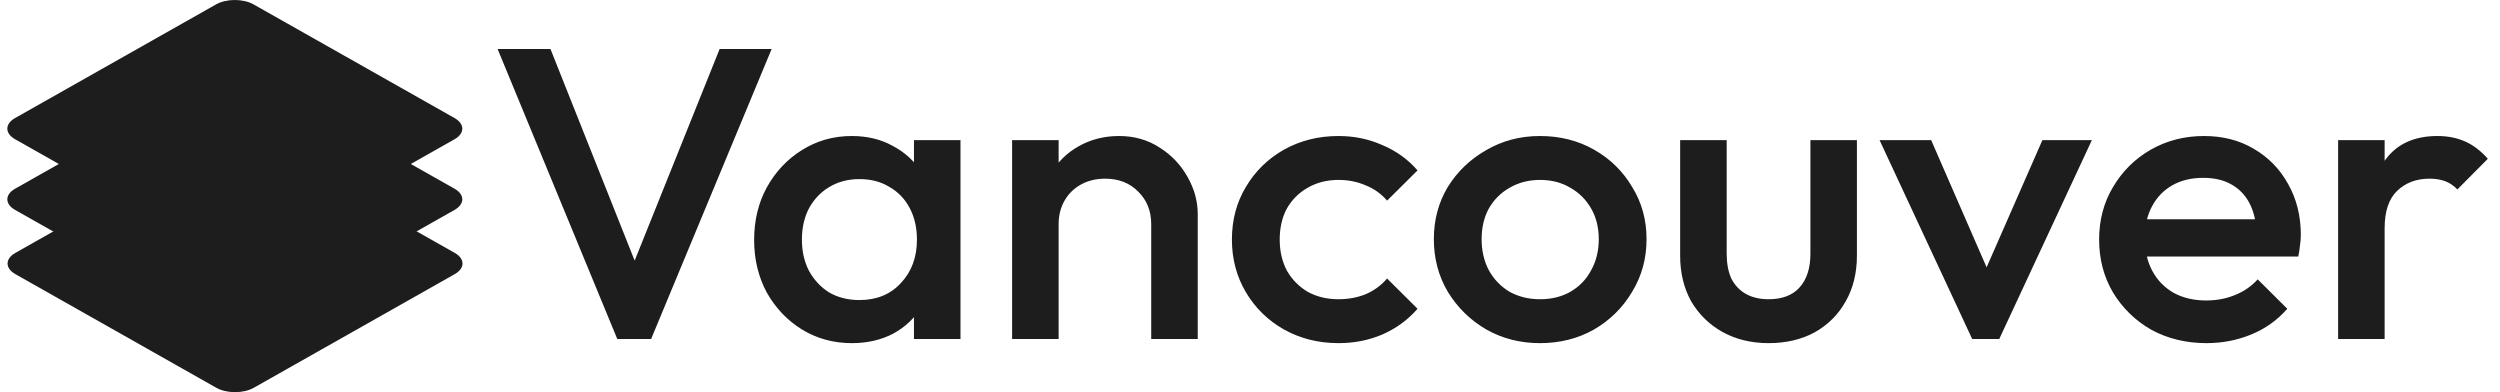 <svg width="153" height="24" viewBox="0 0 153 24" fill="none" xmlns="http://www.w3.org/2000/svg">
<path d="M13.237 8.523C13.871 8.164 14.899 8.164 15.533 8.523L27.831 15.478C28.465 15.836 28.465 16.418 27.831 16.776L15.533 23.731C14.899 24.09 13.871 24.09 13.237 23.731L0.939 16.776C0.305 16.418 0.305 15.836 0.939 15.478L13.237 8.523Z" fill="#1E1D1E"/>
<path d="M13.223 4.594C13.856 4.235 14.884 4.235 15.518 4.594L27.817 11.549C28.451 11.907 28.451 12.489 27.817 12.847L15.518 19.802C14.884 20.161 13.856 20.161 13.223 19.802L0.924 12.847C0.29 12.489 0.29 11.907 0.924 11.549L13.223 4.594Z" fill="#1E1D1E"/>
<path d="M13.223 0.269C13.856 -0.09 14.884 -0.09 15.518 0.269L27.817 7.224C28.451 7.582 28.451 8.164 27.817 8.522L15.518 15.477C14.884 15.836 13.856 15.836 13.223 15.477L0.924 8.522C0.29 8.164 0.29 7.582 0.924 7.224L13.223 0.269Z" fill="#1E1D1E"/>
<path d="M37.778 20.747L30.454 3H33.689L39.408 17.375H38.269L44.041 3H47.224L39.848 20.747H37.778ZM52.131 21C51.009 21 49.991 20.721 49.077 20.163C48.18 19.606 47.464 18.854 46.929 17.907C46.411 16.944 46.153 15.87 46.153 14.687C46.153 13.487 46.411 12.414 46.929 11.468C47.464 10.504 48.18 9.744 49.077 9.186C49.991 8.611 51.009 8.324 52.131 8.324C53.08 8.324 53.916 8.527 54.641 8.932C55.383 9.321 55.969 9.862 56.401 10.555C56.832 11.248 57.048 12.034 57.048 12.913V16.411C57.048 17.29 56.832 18.076 56.401 18.769C55.987 19.462 55.409 20.011 54.667 20.417C53.925 20.806 53.08 21 52.131 21ZM52.597 18.363C53.649 18.363 54.495 18.017 55.133 17.324C55.788 16.631 56.117 15.744 56.117 14.662C56.117 13.935 55.969 13.293 55.676 12.735C55.383 12.178 54.969 11.746 54.434 11.442C53.916 11.121 53.304 10.961 52.597 10.961C51.906 10.961 51.294 11.121 50.759 11.442C50.242 11.746 49.827 12.178 49.517 12.735C49.224 13.293 49.077 13.935 49.077 14.662C49.077 15.389 49.224 16.031 49.517 16.589C49.827 17.146 50.242 17.586 50.759 17.907C51.294 18.211 51.906 18.363 52.597 18.363ZM55.935 20.747V17.476L56.427 14.51L55.935 11.569V8.577H58.782V20.747H55.935ZM70.455 20.747V13.724C70.455 12.913 70.188 12.245 69.653 11.721C69.136 11.197 68.463 10.935 67.635 10.935C67.083 10.935 66.591 11.053 66.159 11.29C65.728 11.527 65.392 11.856 65.15 12.279C64.909 12.701 64.788 13.183 64.788 13.724L63.675 13.116C63.675 12.186 63.882 11.366 64.296 10.656C64.711 9.93 65.28 9.363 66.004 8.958C66.746 8.535 67.575 8.324 68.489 8.324C69.42 8.324 70.249 8.561 70.973 9.034C71.698 9.49 72.267 10.09 72.681 10.834C73.095 11.561 73.302 12.321 73.302 13.116V20.747H70.455ZM61.941 20.747V8.577H64.788V20.747H61.941ZM81.915 21C80.689 21 79.576 20.721 78.576 20.163C77.593 19.606 76.816 18.845 76.247 17.882C75.677 16.918 75.393 15.845 75.393 14.662C75.393 13.462 75.677 12.389 76.247 11.442C76.816 10.479 77.593 9.718 78.576 9.161C79.576 8.603 80.689 8.324 81.915 8.324C82.88 8.324 83.778 8.51 84.606 8.882C85.451 9.237 86.167 9.752 86.754 10.428L84.89 12.279C84.528 11.856 84.088 11.544 83.571 11.341C83.07 11.121 82.519 11.011 81.915 11.011C81.207 11.011 80.578 11.172 80.026 11.493C79.491 11.797 79.067 12.22 78.757 12.761C78.464 13.301 78.318 13.935 78.318 14.662C78.318 15.372 78.464 16.006 78.757 16.563C79.067 17.104 79.491 17.535 80.026 17.856C80.578 18.16 81.207 18.313 81.915 18.313C82.519 18.313 83.07 18.211 83.571 18.008C84.088 17.789 84.528 17.468 84.89 17.045L86.754 18.896C86.167 19.572 85.451 20.096 84.606 20.468C83.778 20.823 82.88 21 81.915 21ZM94.247 21C93.039 21 91.944 20.721 90.96 20.163C89.977 19.589 89.192 18.82 88.605 17.856C88.036 16.893 87.751 15.82 87.751 14.637C87.751 13.454 88.036 12.389 88.605 11.442C89.192 10.496 89.977 9.744 90.96 9.186C91.944 8.611 93.039 8.324 94.247 8.324C95.472 8.324 96.576 8.603 97.559 9.161C98.543 9.718 99.319 10.479 99.888 11.442C100.476 12.389 100.769 13.454 100.769 14.637C100.769 15.82 100.476 16.893 99.888 17.856C99.319 18.82 98.543 19.589 97.559 20.163C96.576 20.721 95.472 21 94.247 21ZM94.247 18.313C94.954 18.313 95.576 18.16 96.11 17.856C96.662 17.535 97.085 17.096 97.378 16.538C97.689 15.98 97.845 15.347 97.845 14.637C97.845 13.927 97.689 13.301 97.378 12.761C97.068 12.22 96.645 11.797 96.11 11.493C95.576 11.172 94.954 11.011 94.247 11.011C93.557 11.011 92.936 11.172 92.384 11.493C91.849 11.797 91.426 12.22 91.116 12.761C90.823 13.301 90.675 13.927 90.675 14.637C90.675 15.347 90.823 15.98 91.116 16.538C91.426 17.096 91.849 17.535 92.384 17.856C92.936 18.16 93.557 18.313 94.247 18.313ZM108.235 21C107.182 21 106.241 20.772 105.414 20.316C104.603 19.859 103.965 19.234 103.498 18.439C103.05 17.628 102.825 16.699 102.825 15.651V8.577H105.673V15.524C105.673 16.116 105.767 16.622 105.957 17.045C106.164 17.451 106.458 17.763 106.837 17.983C107.234 18.203 107.7 18.313 108.235 18.313C109.062 18.313 109.693 18.076 110.124 17.603C110.572 17.113 110.797 16.42 110.797 15.524V8.577H113.643V15.651C113.643 16.715 113.411 17.654 112.944 18.465C112.496 19.259 111.866 19.884 111.055 20.341C110.244 20.78 109.304 21 108.235 21ZM120.698 20.747L115.03 8.577H118.188L122.509 18.49H120.646L124.994 8.577H128.022L122.354 20.747H120.698ZM135.04 21C133.798 21 132.676 20.73 131.675 20.189C130.692 19.631 129.907 18.87 129.32 17.907C128.751 16.944 128.466 15.862 128.466 14.662C128.466 13.462 128.751 12.389 129.32 11.442C129.89 10.479 130.657 9.718 131.623 9.161C132.607 8.603 133.694 8.324 134.884 8.324C136.04 8.324 137.058 8.586 137.938 9.11C138.835 9.634 139.534 10.352 140.034 11.265C140.552 12.178 140.811 13.217 140.811 14.383C140.811 14.586 140.793 14.797 140.759 15.017C140.742 15.22 140.707 15.448 140.655 15.701H130.459V13.42H139.18L138.12 14.332C138.085 13.589 137.938 12.963 137.679 12.456C137.42 11.949 137.049 11.561 136.567 11.29C136.101 11.02 135.522 10.884 134.833 10.884C134.108 10.884 133.478 11.037 132.944 11.341C132.409 11.645 131.994 12.076 131.701 12.634C131.408 13.175 131.261 13.825 131.261 14.586C131.261 15.347 131.417 16.014 131.727 16.589C132.038 17.163 132.477 17.611 133.047 17.932C133.616 18.237 134.272 18.389 135.014 18.389C135.652 18.389 136.239 18.279 136.774 18.059C137.326 17.839 137.791 17.518 138.171 17.096L139.982 18.896C139.378 19.589 138.645 20.113 137.782 20.468C136.92 20.823 136.006 21 135.04 21ZM143.093 20.747V8.577H145.939V20.747H143.093ZM145.939 13.977L144.956 13.496C144.956 11.958 145.301 10.716 145.991 9.769C146.699 8.806 147.76 8.324 149.174 8.324C149.795 8.324 150.356 8.434 150.857 8.654C151.357 8.873 151.823 9.228 152.255 9.718L150.391 11.594C150.166 11.358 149.916 11.189 149.64 11.087C149.364 10.986 149.045 10.935 148.683 10.935C147.889 10.935 147.233 11.18 146.716 11.67C146.198 12.161 145.939 12.93 145.939 13.977Z" fill="#1E1D1E"/>
</svg>
